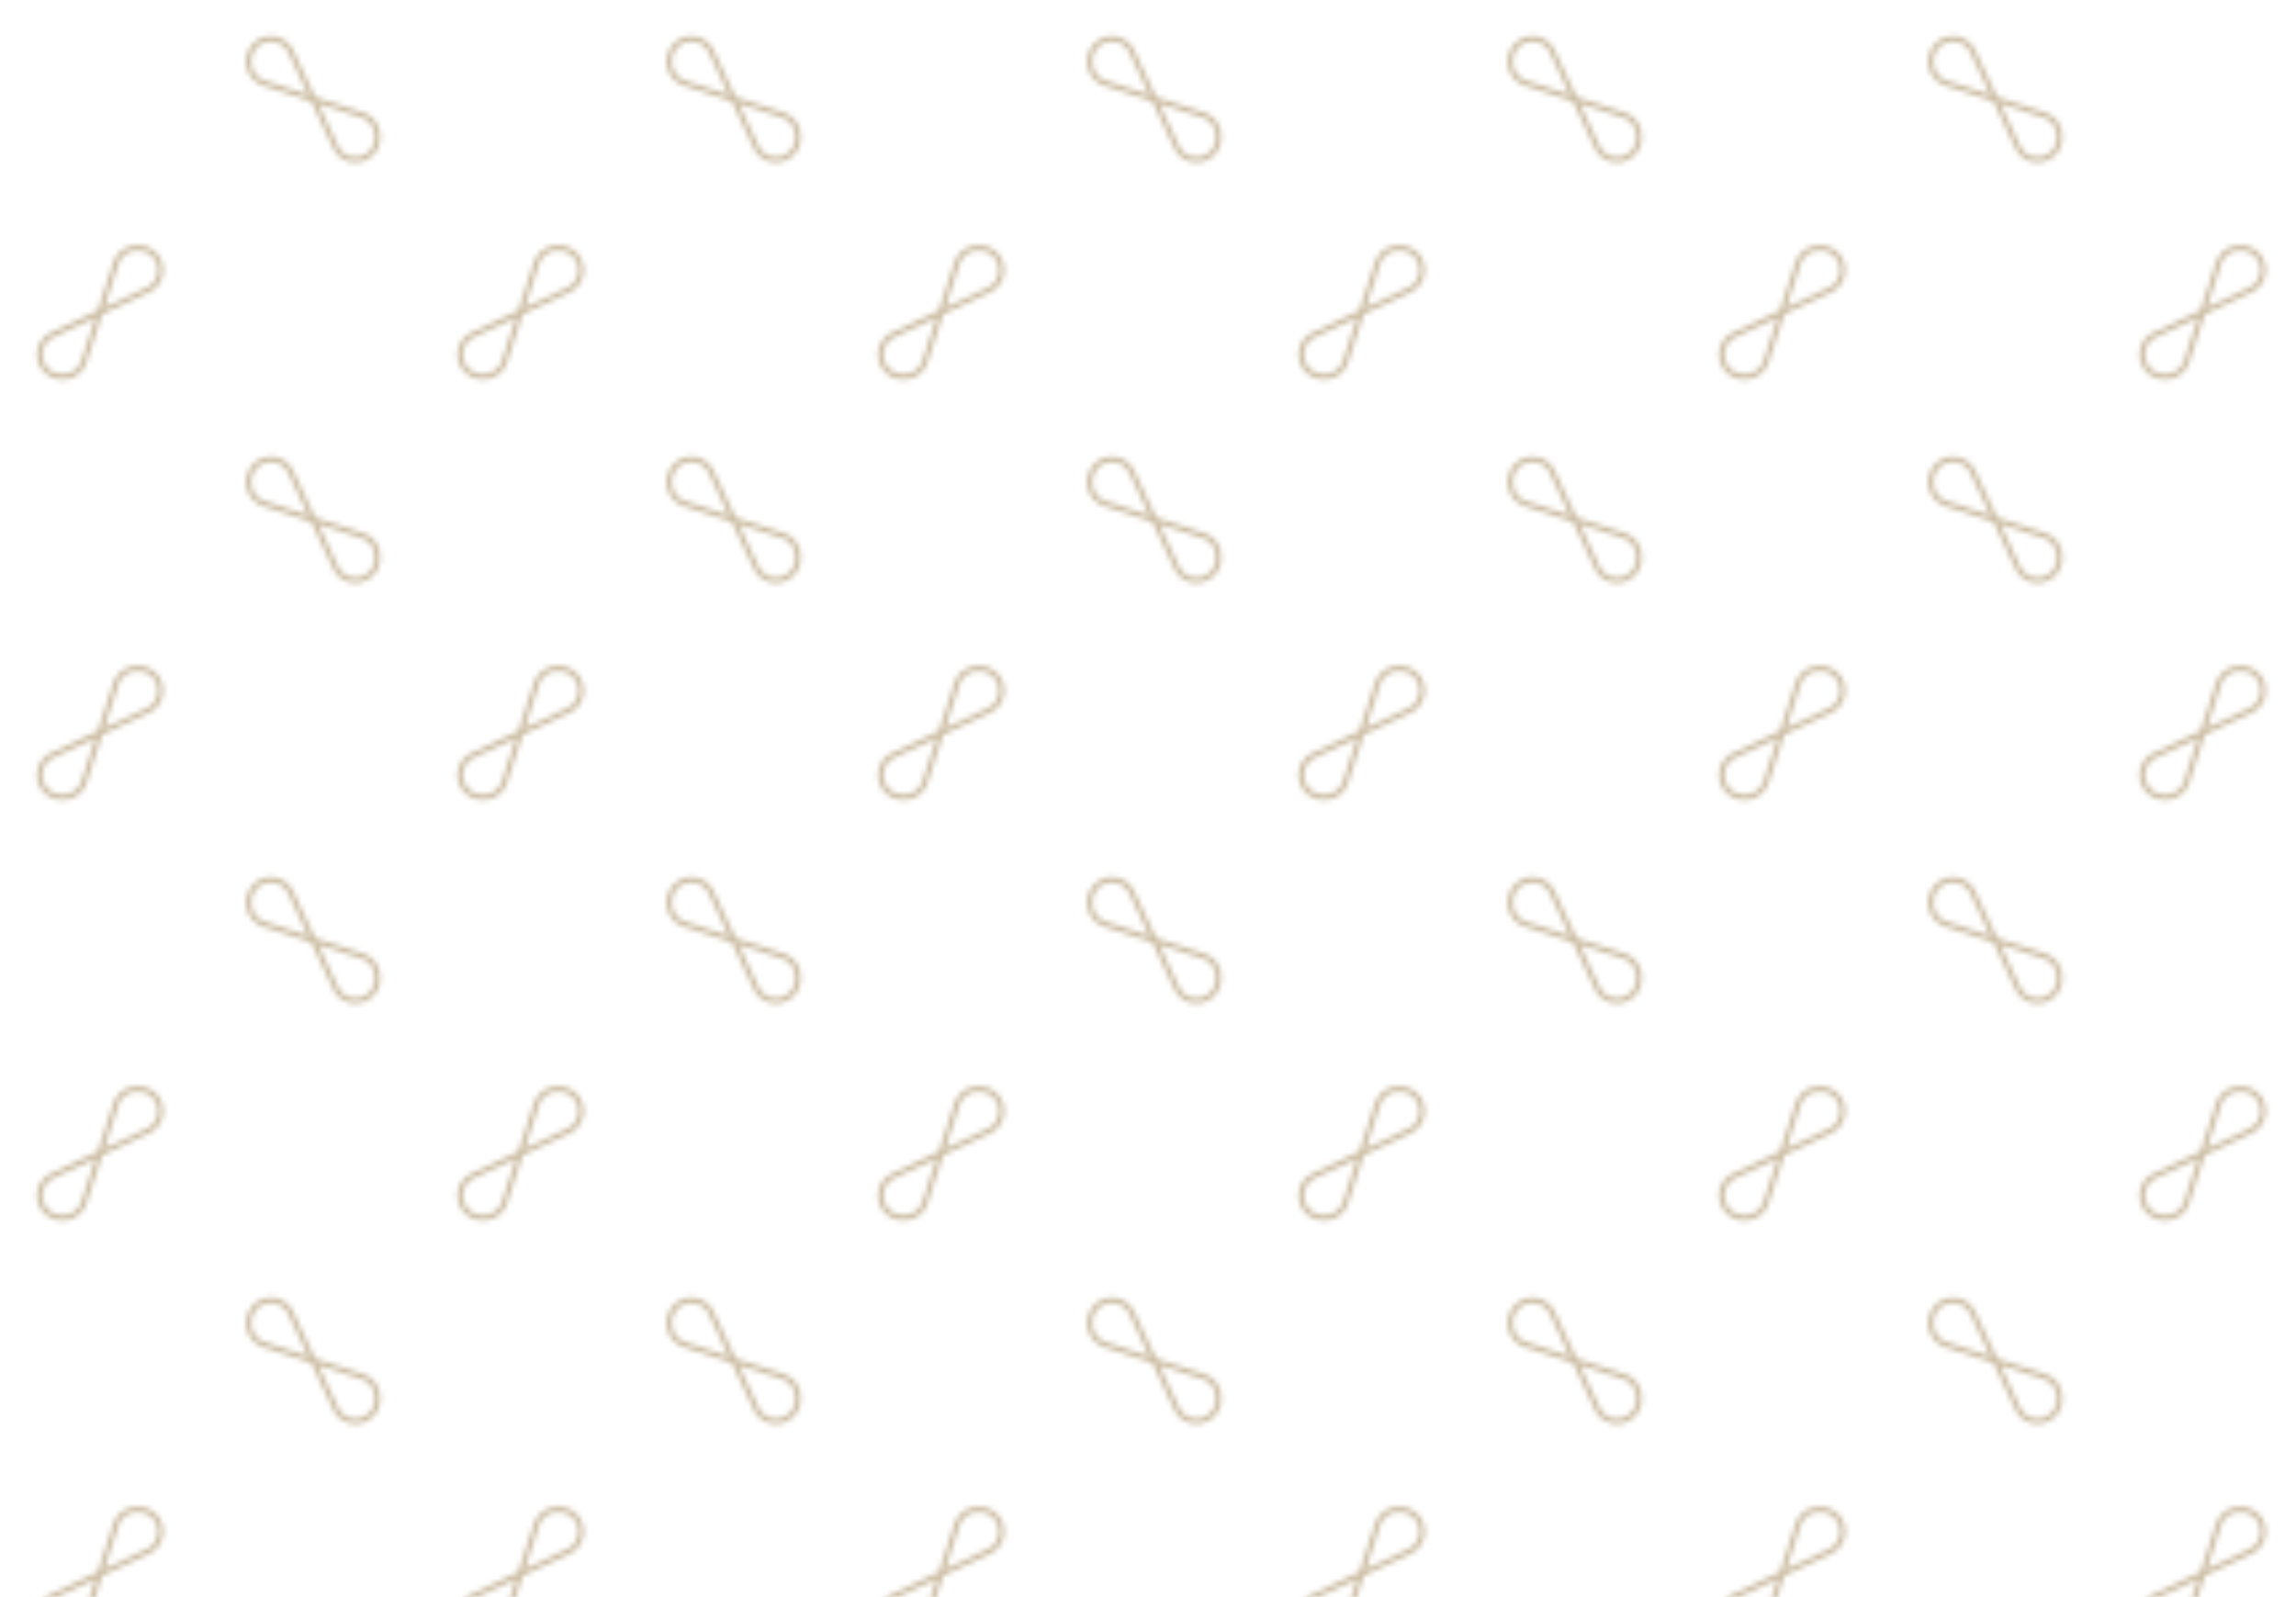 <svg xmlns="http://www.w3.org/2000/svg" xmlns:xlink="http://www.w3.org/1999/xlink" viewBox="0 0 431.33 300"><defs><style>.a,.b{fill:none;}.b{stroke:#caba9f;stroke-linejoin:bevel;}.c{fill:url(#a);}</style><pattern id="a" width="78.11" height="78.11" patternTransform="translate(237.15)" patternUnits="userSpaceOnUse" viewBox="0 0 78.11 78.11"><rect class="a" width="78.11" height="78.11"/><path class="b" d="M18.63,58.69l3-9.21a4.13,4.13,0,0,1,3.47-2.84l.27,0A4.13,4.13,0,0,1,30,50.78h0a4.12,4.12,0,0,1-2.37,3.69Z"/><path class="b" d="M18.63,58.69l-3,9.21a4.13,4.13,0,0,1-3.47,2.84l-.27,0A4.16,4.16,0,0,1,7.3,66.6h0a4.15,4.15,0,0,1,2.38-3.69Z"/><path class="b" d="M58.69,18.63l-9.21-3a4.15,4.15,0,0,1-2.84-3.47l0-.27A4.14,4.14,0,0,1,50.78,7.3h0a4.15,4.15,0,0,1,3.69,2.38Z"/><path class="b" d="M58.69,18.63l9.21,3a4.12,4.12,0,0,1,2.84,3.47l0,.27A4.14,4.14,0,0,1,66.6,30h0a4.12,4.12,0,0,1-3.69-2.37Z"/></pattern></defs><title>300</title><rect class="c" width="431.33" height="300"/></svg>